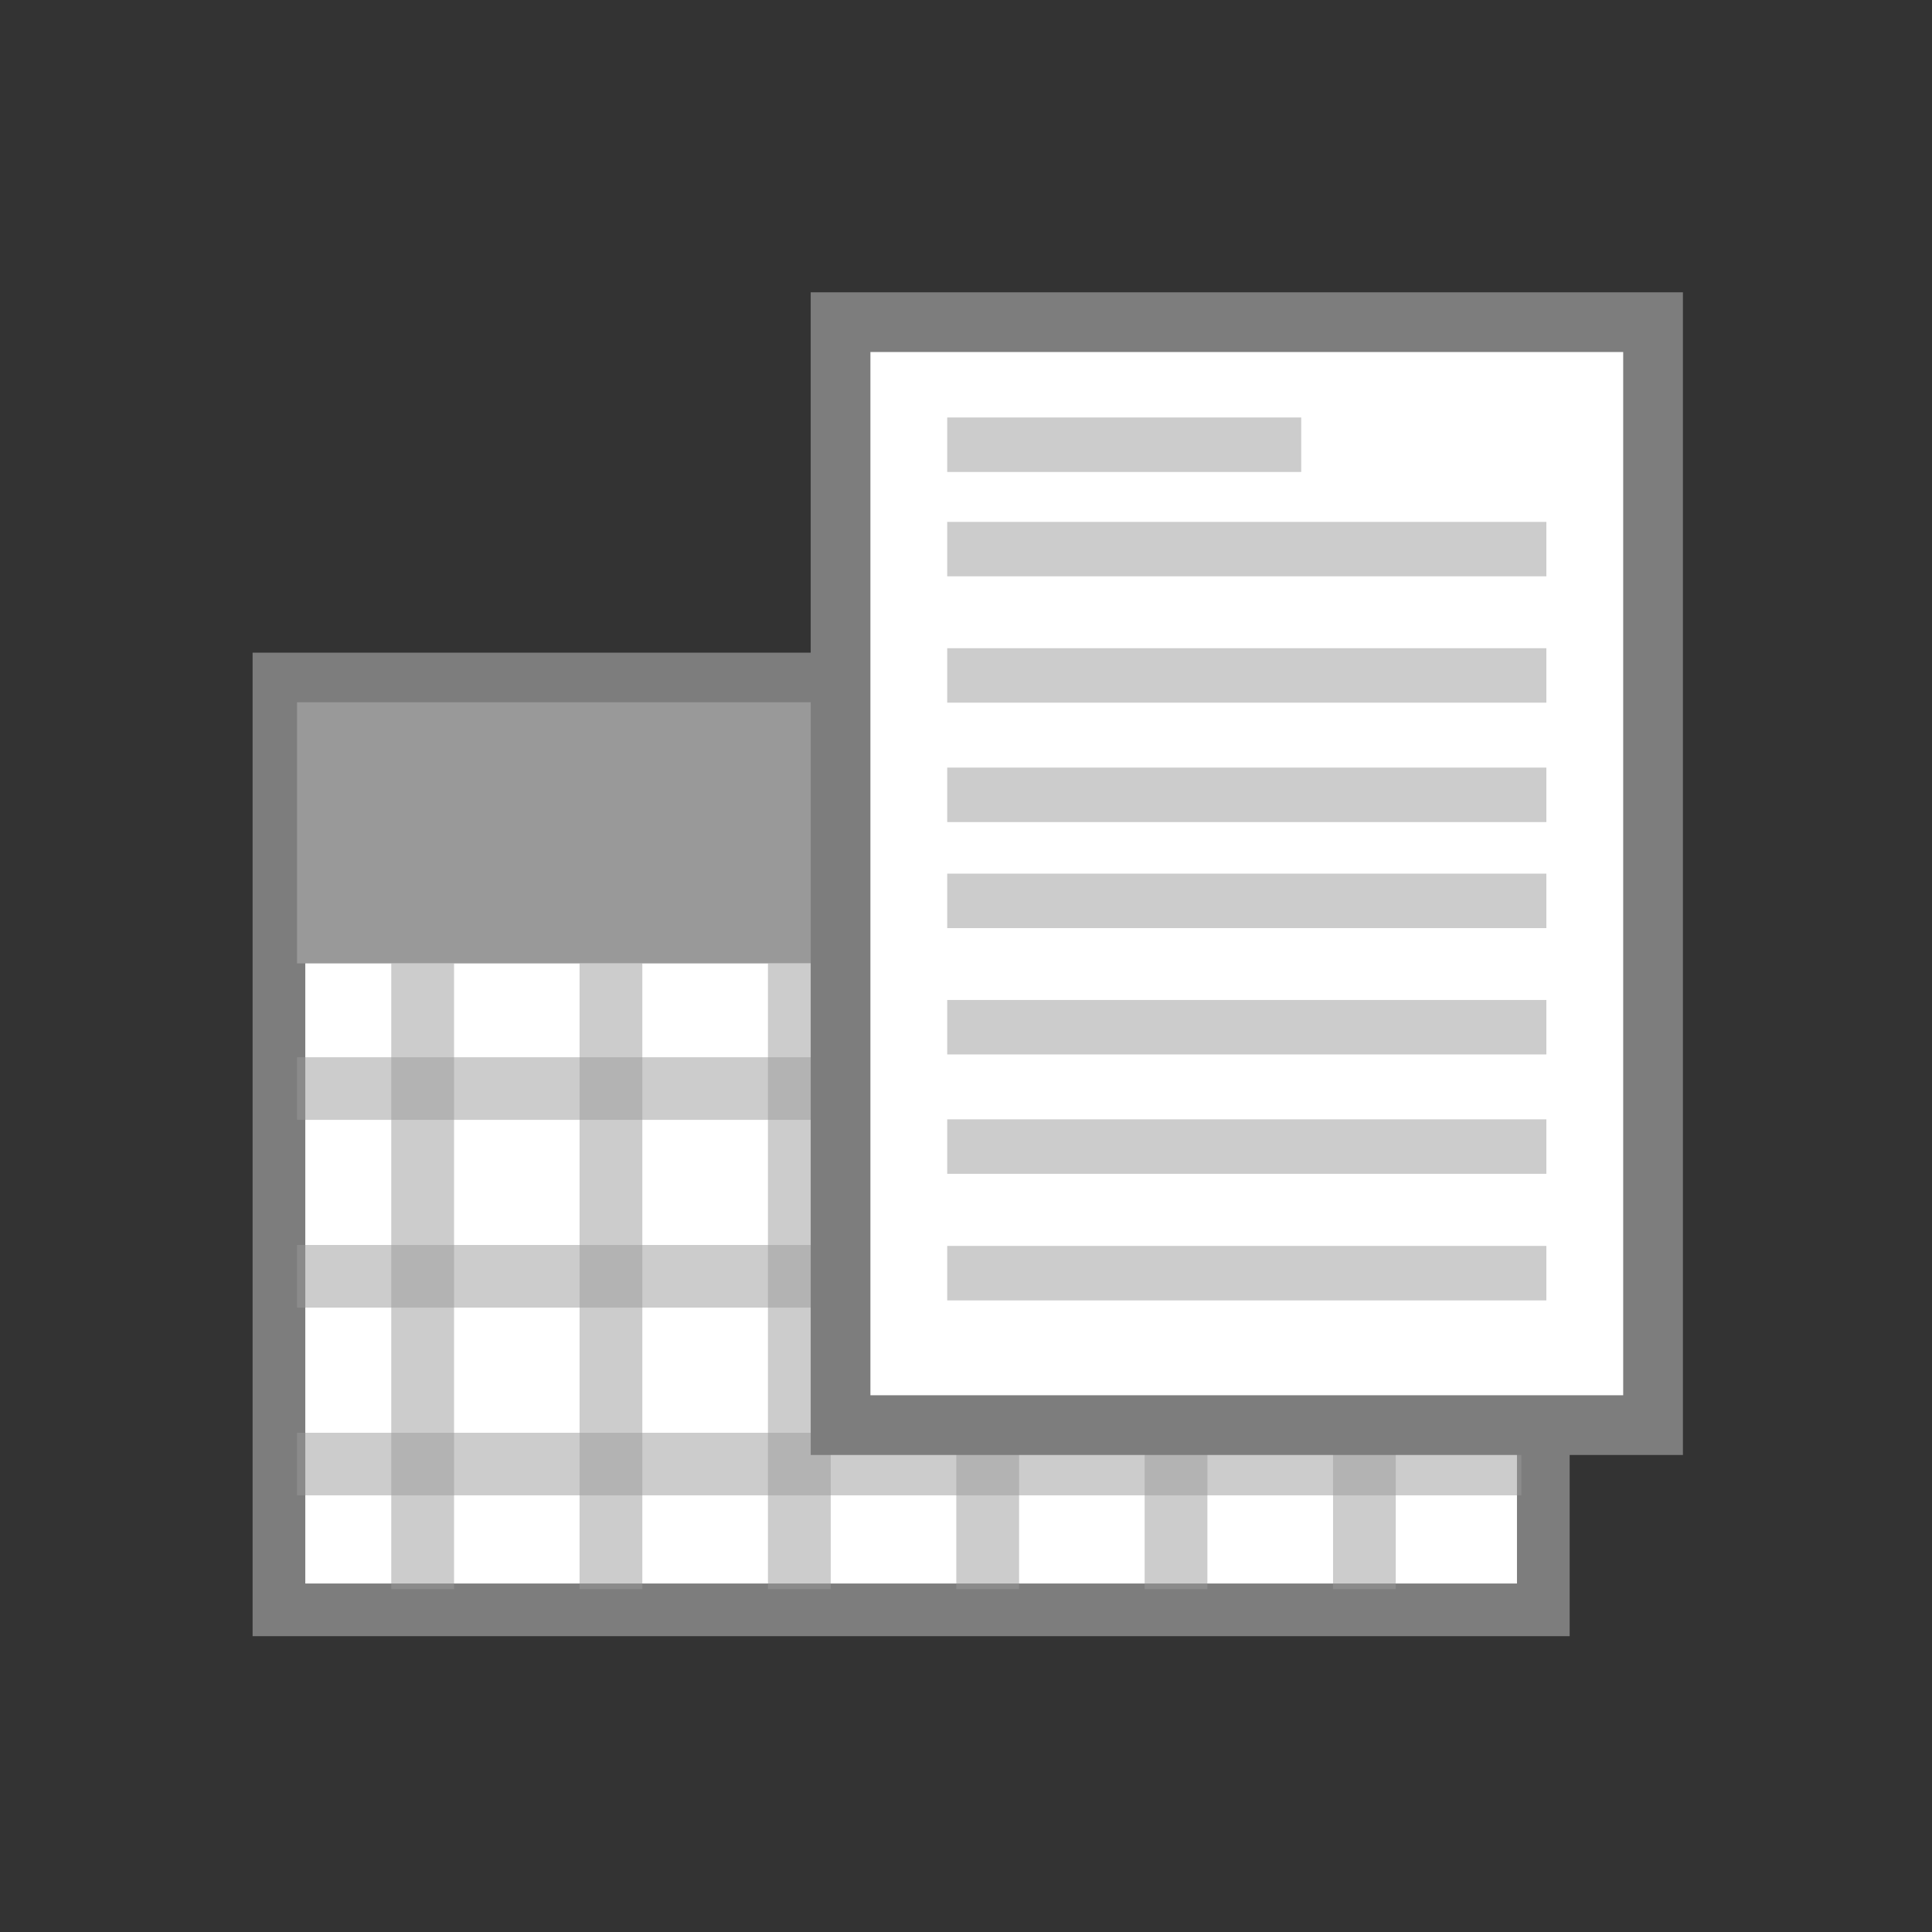 <?xml version="1.0" encoding="utf-8"?>
<svg version="1.1" xmlns="http://www.w3.org/2000/svg" xmlns:xlink="http://www.w3.org/1999/xlink" x="0px" y="0px" width="55px"
	 height="55px" viewBox="0 0 55 55" enable-background="new 0 0 55 55" xml:space="preserve">
<rect x="0" y="0" width="55" height="55" fill="#333333" stroke="none"/>
<g id="Layer_2">
	
		<rect x="7.941" y="19.33" fill="#FFFFFF" stroke="#7D7D7D" stroke-width="1.5" stroke-miterlimit="10" width="35.994" height="26.499"/>
	<rect x="8.456" y="19.992" fill="#999999" width="34.854" height="7.434"/>
	<g id="Rectangle_5_copy_3_5_" opacity="0.502">
		<g>
			<rect x="8.456" y="30.098" fill="#999999" width="34.854" height="1.782"/>
		</g>
	</g>
	<g id="Rectangle_5_copy_4_5_" opacity="0.502">
		<g>
			<rect x="8.456" y="35.442" fill="#999999" width="34.854" height="1.783"/>
		</g>
	</g>
	<g id="Rectangle_5_copy_5_5_" opacity="0.502">
		<g>
			<rect x="8.456" y="40.788" fill="#999999" width="34.854" height="1.781"/>
		</g>
	</g>
	<g id="Rectangle_5_copy_3_4_" opacity="0.502">
		<g>
			<rect x="21.862" y="27.426" fill="#999999" width="1.787" height="17.814"/>
		</g>
	</g>
	<g id="Rectangle_5_copy_4_4_" opacity="0.502">
		<g>
			<rect x="16.499" y="27.426" fill="#999999" width="1.787" height="17.814"/>
		</g>
	</g>
	<g id="Rectangle_5_copy_5_4_" opacity="0.502">
		<g>
			<rect x="11.138" y="27.426" fill="#999999" width="1.788" height="17.814"/>
		</g>
	</g>
	<g id="Rectangle_5_copy_3_3_" opacity="0.502">
		<g>
			<rect x="37.949" y="27.426" fill="#999999" width="1.785" height="17.814"/>
		</g>
	</g>
	<g id="Rectangle_5_copy_4_3_" opacity="0.502">
		<g>
			<rect x="32.586" y="27.426" fill="#999999" width="1.786" height="17.814"/>
		</g>
	</g>
	<g id="Rectangle_5_copy_5_3_" opacity="0.502">
		<g>
			<rect x="27.224" y="27.426" fill="#999999" width="1.787" height="17.814"/>
		</g>
	</g>
</g>
<g id="Layer_3">
	<g id="Layer_3_1_">
		
			<rect x="23.929" y="9.171" fill="#FFFFFF" stroke="#7D7D7D" stroke-width="1.7" stroke-miterlimit="10" width="23.13" height="31.399"/>
		<path fill="none" stroke="#CCCCCC" stroke-width="2" stroke-miterlimit="10" d="M34.33,15.633"/>
		<path fill="none" stroke="#CCCCCC" stroke-width="2" stroke-miterlimit="10" d="M27.547,15.633"/>
		<g id="Rectangle_6_1_">
			<g>
				<rect x="26.965" y="11.885" fill="#CCCCCC" width="10.078" height="1.551"/>
			</g>
		</g>
		<g id="Rectangle_6_copy_2_">
			<g>
				<rect x="26.965" y="14.857" fill="#CCCCCC" width="17.057" height="1.55"/>
			</g>
		</g>
		<g id="Rectangle_6_copy_2_3_">
			<g>
				<rect x="26.965" y="18.453" fill="#CCCCCC" width="17.057" height="1.55"/>
			</g>
		</g>
		<g id="Rectangle_6_copy_3_2_">
			<g>
				<rect x="26.965" y="21.852" fill="#CCCCCC" width="17.057" height="1.551"/>
			</g>
		</g>
		<g id="Rectangle_6_copy_1_">
			<g>
				<rect x="26.965" y="24.871" fill="#CCCCCC" width="17.057" height="1.551"/>
			</g>
		</g>
		<g id="Rectangle_6_copy_2_2_">
			<g>
				<rect x="26.965" y="28.467" fill="#CCCCCC" width="17.057" height="1.551"/>
			</g>
		</g>
		<g id="Rectangle_6_copy_3_1_">
			<g>
				<rect x="26.965" y="31.865" fill="#CCCCCC" width="17.057" height="1.551"/>
			</g>
		</g>
		<g id="Rectangle_6_copy_2_1_">
			<g>
				<rect x="26.965" y="35.469" fill="#CCCCCC" width="17.057" height="1.551"/>
			</g>
		</g>
	</g>
</g>
</svg>
